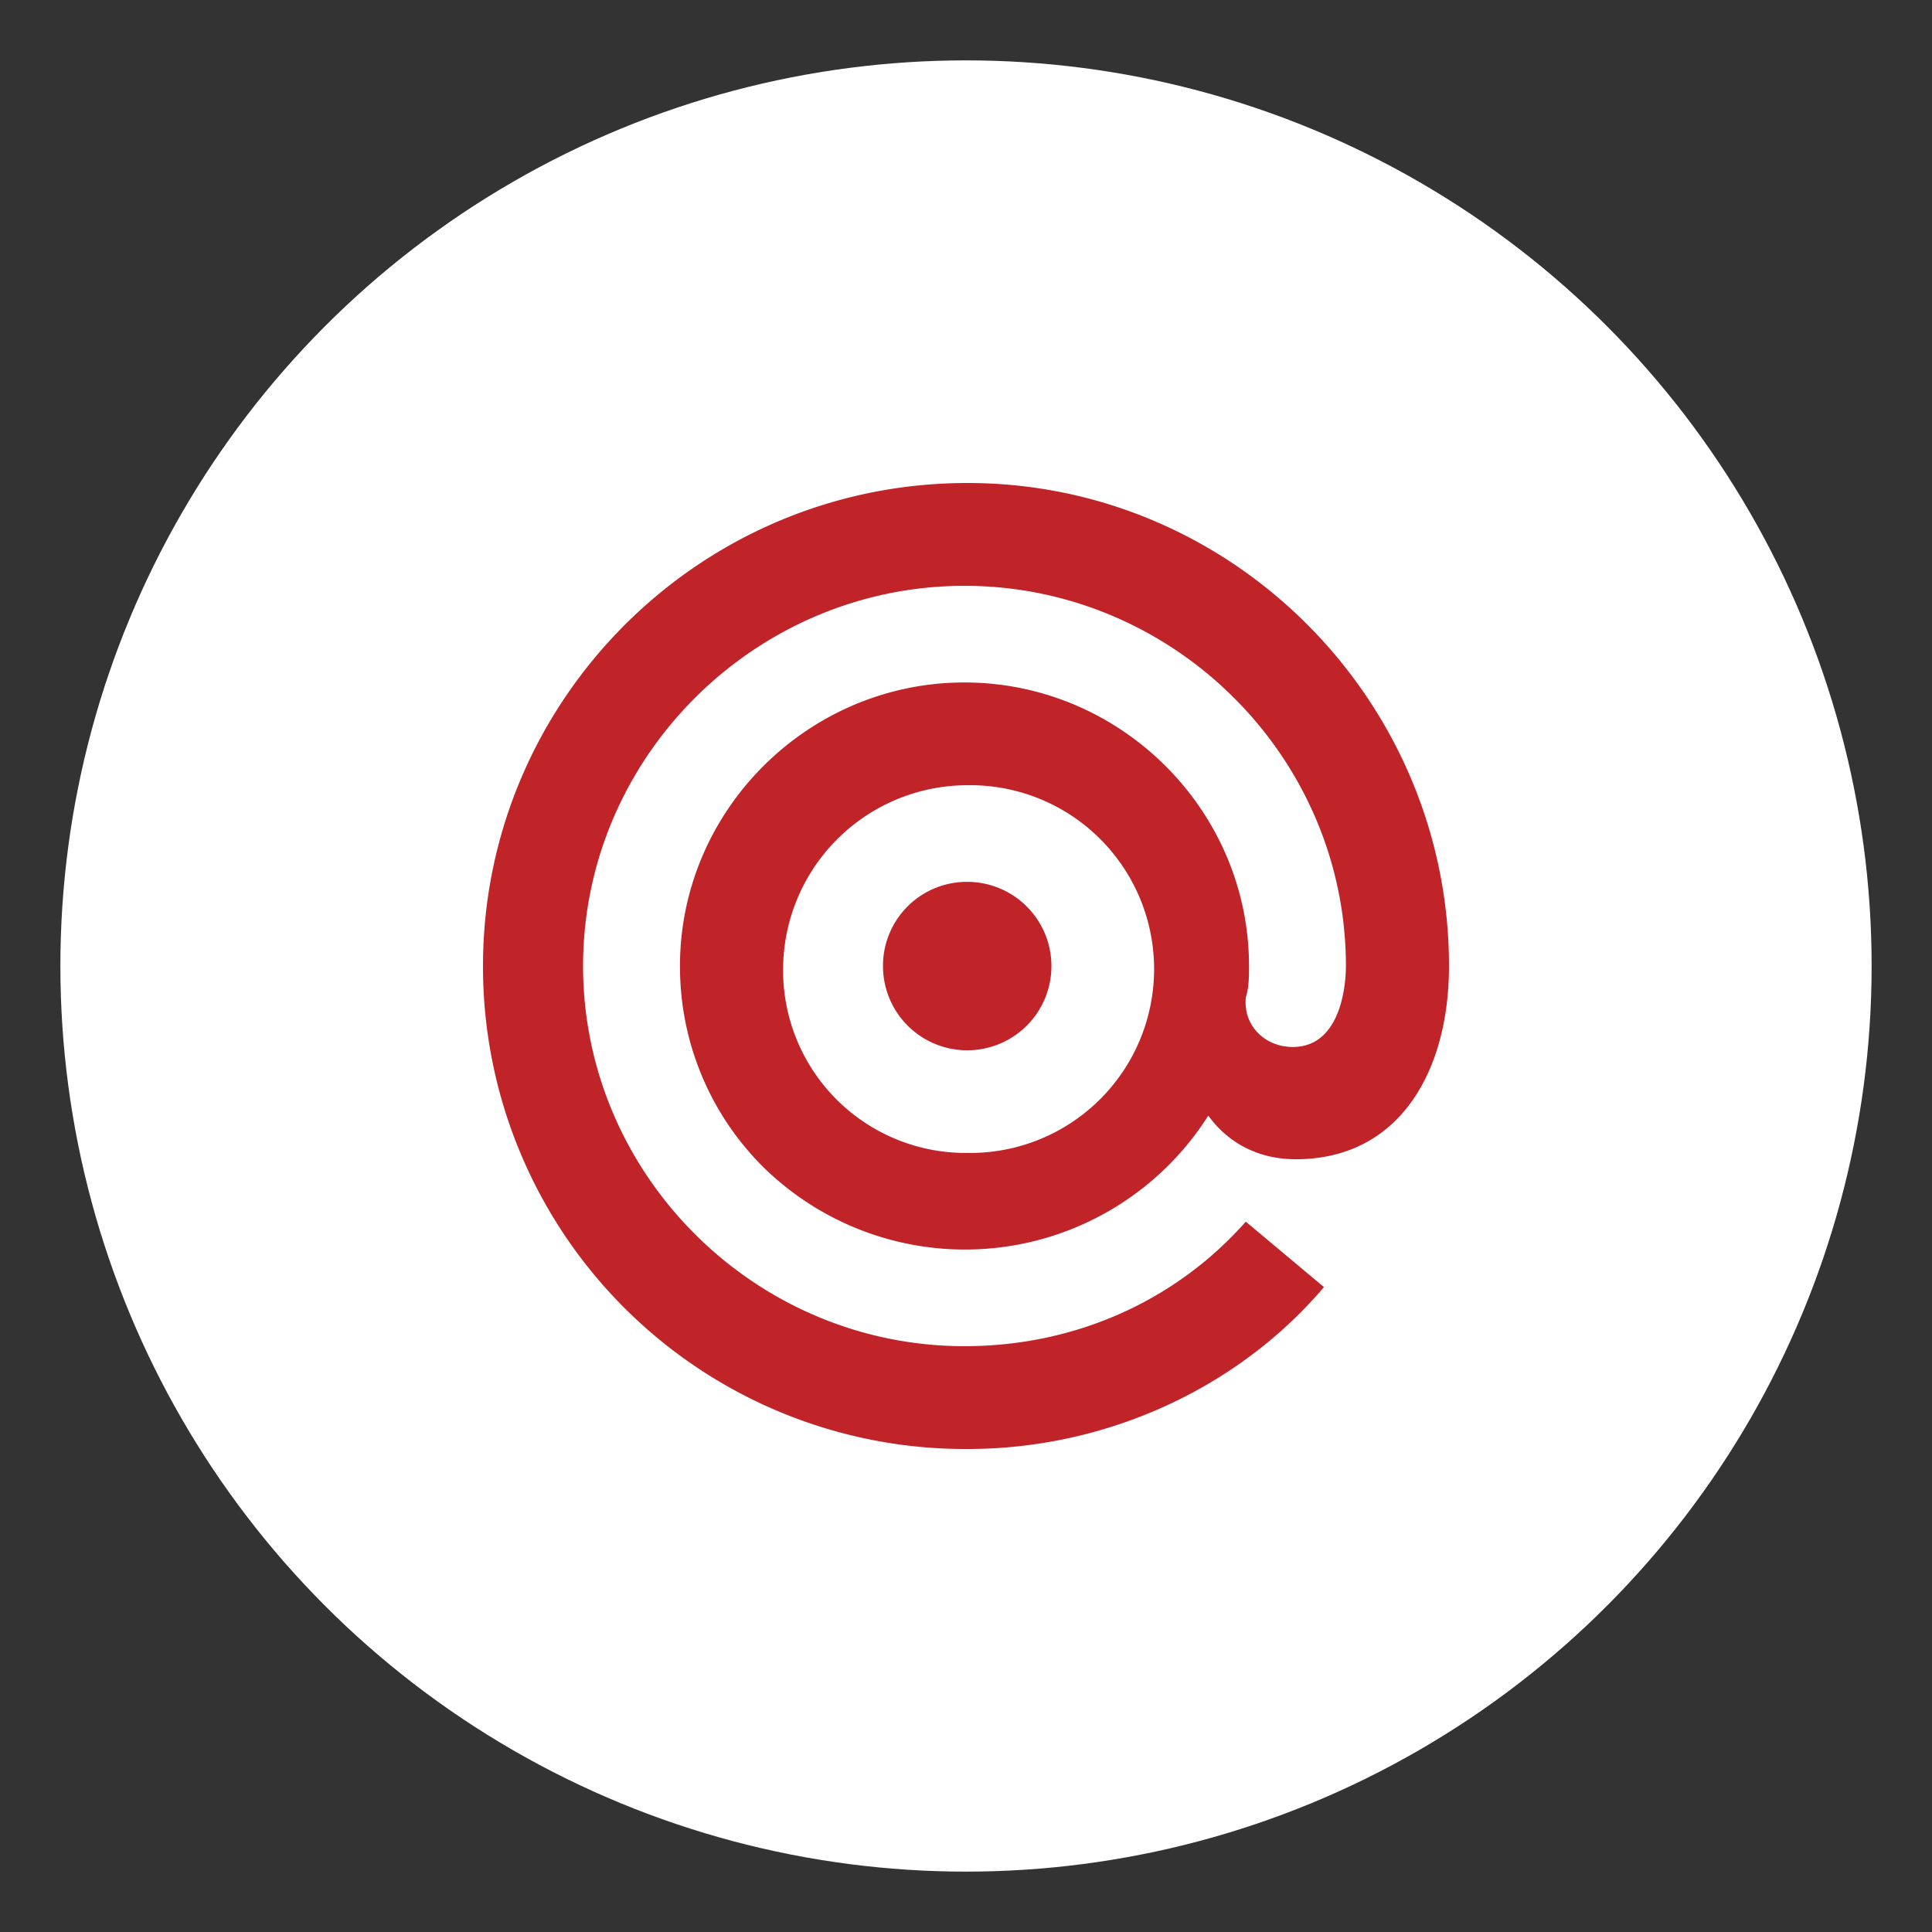 <svg id="Layer_1" data-name="Layer 1" xmlns="http://www.w3.org/2000/svg" viewBox="0 0 512 512"><rect x="0" y="0" width="512" height="512" fill="#333333" stroke="none"/><circle cx="256" cy="256" r="240" fill="#fff"/><path d="M256.42,208.09a48.91,48.91,0,0,0-48.89,48.73,48.37,48.37,0,0,0,48.89,48.72,48.73,48.73,0,1,0,0-97.45ZM180.2,256c0-41.29,34-75.14,75.39-75.14S331,214.7,331,256c0,2.48,0,5.79-.83,8.26-.83,7.43,5,13.2,12.43,13.2,12.43,0,14.08-15.67,14.08-21.46,0-55.33-45.57-100.75-101.07-100.75S154.52,200.66,154.52,256s45.56,100.75,101.07,100.75c29.83,0,56.34-12.39,74.56-33l20.71,17.34C328.49,367.48,293.7,384,256.41,384A127.8,127.8,0,0,1,128,256c0-70.18,57.16-128,128.42-128C326.83,128,384,185.81,384,256c0,28.07-13.26,51.21-40.59,51.21-11.61,0-19.05-5.79-23.2-11.57a76.3,76.3,0,0,1-118,13.58,74.74,74.74,0,0,1-22-53.21Zm76.21-22.3A22.32,22.32,0,1,1,234,256a22.24,22.24,0,0,1,22.37-22.3Z" fill="#c02428"/></svg>